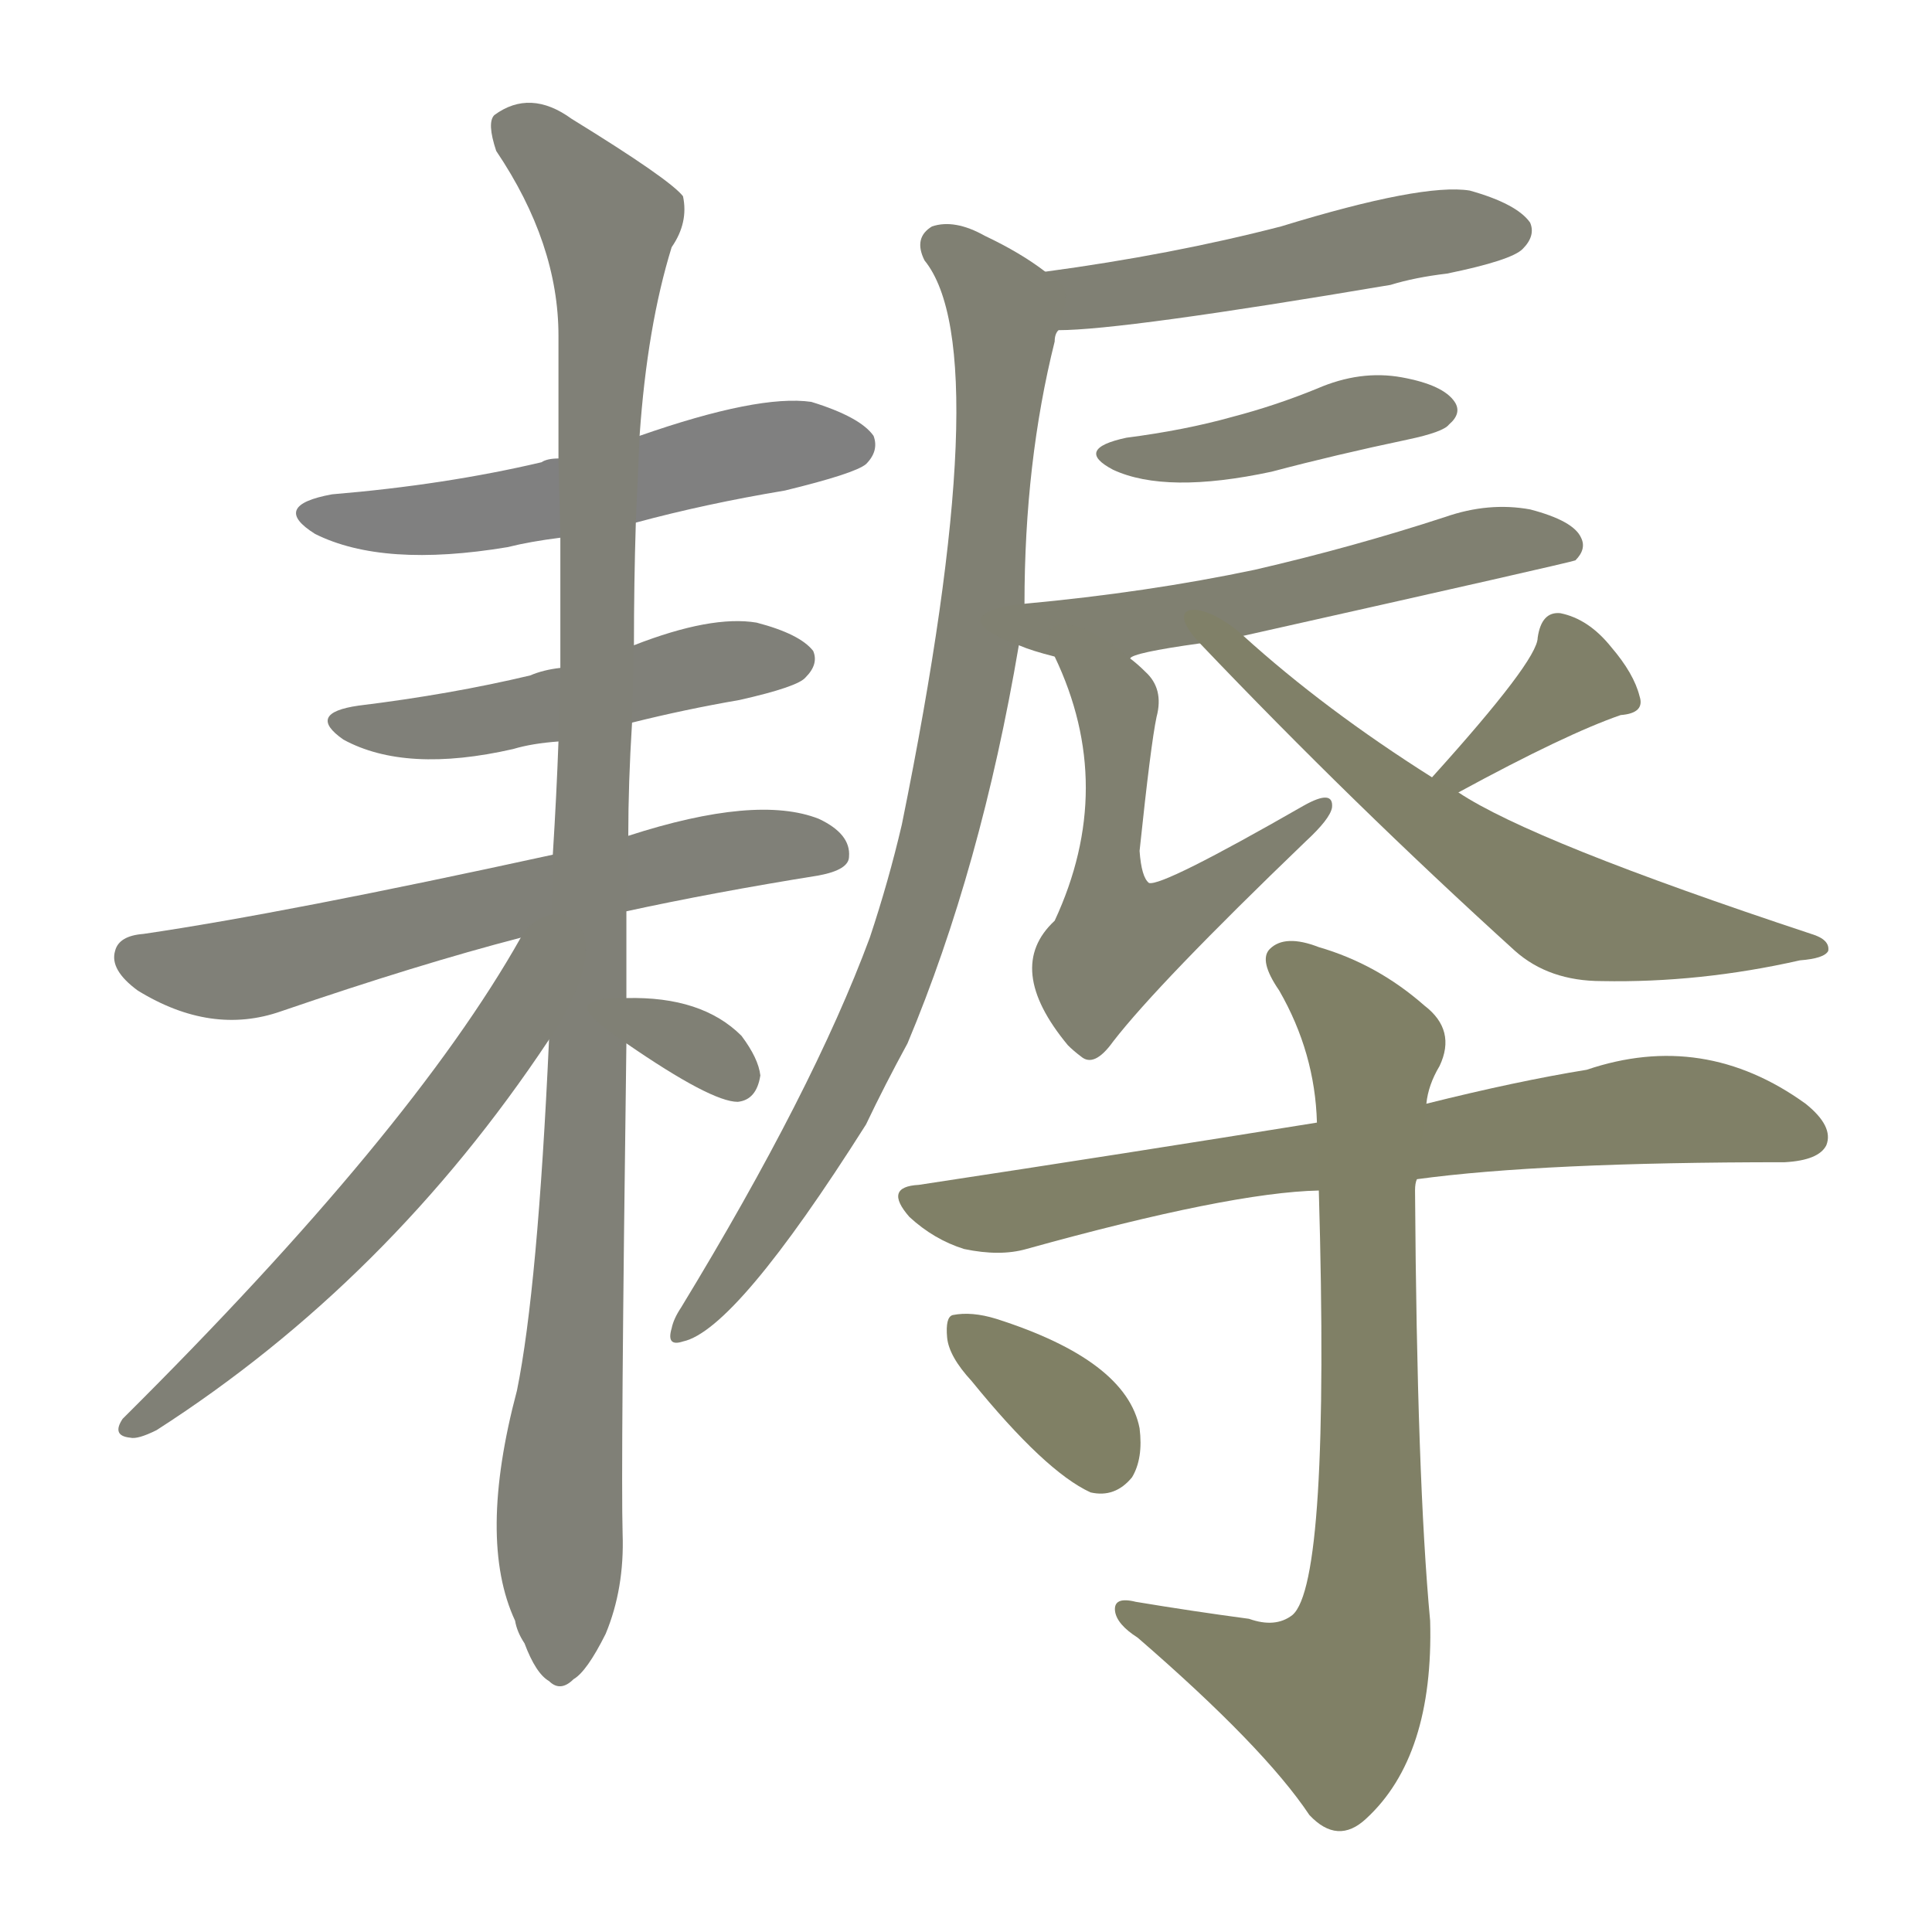 <svg version="1.1" viewBox="0 0 1024 1024" xmlns="http://www.w3.org/2000/svg">
  
  <g transform="scale(1, -1) translate(0, -900)">
    <style type="text/css">
        .stroke1 {fill: #808080;}
        .stroke2 {fill: #808079;}
        .stroke3 {fill: #808078;}
        .stroke4 {fill: #808077;}
        .stroke5 {fill: #808076;}
        .stroke6 {fill: #808075;}
        .stroke7 {fill: #808074;}
        .stroke8 {fill: #808073;}
        .stroke9 {fill: #808072;}
        .stroke10 {fill: #808071;}
        .stroke11 {fill: #808070;}
        .stroke12 {fill: #808069;}
        .stroke13 {fill: #808068;}
        .stroke14 {fill: #808067;}
        .stroke15 {fill: #808066;}
        .stroke16 {fill: #808065;}
        .stroke17 {fill: #808064;}
        .stroke18 {fill: #808063;}
        .stroke19 {fill: #808062;}
        .stroke20 {fill: #808061;}
        text {
            font-family: Helvetica;
            font-size: 50px;
            fill: #808060;
            paint-order: stroke;
            stroke: #000000;
            stroke-width: 4px;
            stroke-linecap: butt;
            stroke-linejoin: miter;
            font-weight: 800;
        }
    </style>

    <path d="M 337 623 Q 374 633 416 640 Q 453 649 459 654 Q 466 661 463 669 Q 456 679 430 687 Q 402 691 339 669 L 296 657 Q 290 657 287 655 Q 236 643 176 638 Q 143 632 167 617 Q 203 599 269 610 Q 281 613 297 615 L 337 623 Z" class="stroke1"/>
    <path d="M 335 517 Q 363 524 392 529 Q 423 536 427 541 Q 434 548 431 555 Q 424 564 401 570 Q 377 574 336 558 L 297 546 Q 288 545 281 542 Q 239 532 190 526 Q 162 522 182 508 Q 215 490 272 503 Q 282 506 296 507 L 335 517 Z" class="stroke2"/>
    <path d="M 332 417 Q 378 427 434 436 Q 450 439 450 446 Q 451 458 434 466 Q 401 479 333 457 L 293 447 Q 151 416 76 405 Q 63 404 61 396 Q 58 386 73 375 Q 112 351 149 364 Q 222 389 276 403 L 332 417 Z" class="stroke3"/>
    <path d="M 333 457 Q 333 485 335 517 L 336 558 Q 336 591 337 623 L 339 669 Q 343 727 356 769 Q 365 782 362 796 Q 355 805 303 837 Q 281 853 262 839 Q 258 835 263 820 Q 296 771 296 722 Q 296 691 296 657 L 297 615 Q 297 582 297 546 L 296 507 Q 295 479 293 447 L 291 349 Q 285 217 274 163 Q 253 84 273 41 Q 274 35 278 29 Q 284 13 291 9 Q 297 3 304 10 Q 311 14 321 34 Q 331 58 330 87 Q 329 121 332 347 L 332 371 Q 332 393 332 417 L 333 457 Z" class="stroke4"/>
    <path d="M 276 403 Q 218 300 65 148 Q 59 139 69 138 Q 73 137 83 142 Q 206 221 291 349 C 336 416 291 429 276 403 Z" class="stroke5"/>
    <path d="M 332 347 Q 377 316 391 316 Q 401 317 403 330 Q 402 339 393 351 Q 372 372 332 371 C 302 371 307 364 332 347 Z" class="stroke6"/>
    <path d="M 561 725 Q 595 725 737 749 Q 750 753 767 755 Q 801 762 807 768 Q 814 775 811 782 Q 804 792 779 799 Q 754 803 679 780 Q 621 765 554 756 C 524 752 531 724 561 725 Z" class="stroke7"/>
    <path d="M 543 580 Q 543 655 559 719 Q 559 723 561 725 C 567 747 567 747 554 756 Q 541 766 522 775 Q 506 784 494 780 Q 484 774 490 762 Q 529 714 478 463 Q 471 433 461 403 Q 431 322 361 207 Q 357 201 356 196 Q 353 186 362 189 Q 390 195 459 304 Q 469 325 481 347 Q 520 440 540 558 L 543 580 Z" class="stroke8"/>
    <path d="M 597 668 Q 569 662 590 651 Q 618 638 674 650 Q 708 659 746 667 Q 765 671 768 675 Q 775 681 771 687 Q 765 696 743 700 Q 721 704 698 694 Q 676 685 653 679 Q 628 672 597 668 Z" class="stroke9"/>
    <path d="M 659 563 Q 833 602 835 603 Q 841 609 838 615 Q 834 624 811 630 Q 789 634 766 626 Q 717 610 665 598 Q 608 586 543 580 C 513 577 512 568 540 558 Q 547 555 559 552 C 584 545 584 545 599 551 Q 600 554 636 559 L 659 563 Z" class="stroke10"/>
    <path d="M 559 552 Q 592 483 559 412 Q 532 387 566 346 Q 569 343 573 340 Q 580 334 590 348 Q 614 379 692 454 Q 705 466 706 472 Q 707 482 691 473 Q 616 430 609 432 Q 605 435 604 449 Q 610 506 613 520 Q 617 535 607 544 Q 603 548 599 551 C 576 571 547 579 559 552 Z" class="stroke11"/>
    <path d="M 773 480 Q 830 511 859 521 Q 872 522 869 531 Q 866 543 854 557 Q 842 572 827 575 Q 817 576 815 562 Q 815 550 759 488 C 739 466 747 466 773 480 Z" class="stroke12"/>
    <path d="M 759 488 Q 702 524 659 563 C 637 583 615 581 636 559 Q 717 474 803 396 Q 821 380 849 380 Q 901 379 954 391 Q 967 392 969 396 Q 970 402 960 405 Q 812 454 773 480 L 759 488 Z" class="stroke13"/>
    <path d="M 751 275 Q 817 284 946 284 Q 964 285 968 293 Q 972 303 957 315 Q 903 354 841 333 Q 804 327 756 315 L 698 305 Q 599 289 487 272 Q 468 271 482 255 Q 495 243 511 238 Q 530 234 544 238 Q 652 268 699 269 L 751 275 Z" class="stroke14"/>
    <path d="M 662 42 Q 632 46 602 51 Q 590 54 591 46 Q 592 39 603 32 Q 670 -26 694 -62 Q 709 -78 724 -64 Q 760 -31 758 41 Q 751 116 750 269 Q 750 273 751 275 L 756 315 Q 757 325 763 335 Q 772 354 755 367 Q 730 389 699 398 Q 681 405 673 397 Q 667 391 678 375 Q 697 342 698 305 L 699 269 Q 705 61 685 44 Q 676 37 662 42 Z" class="stroke15"/>
    <path d="M 515 168 Q 554 120 578 109 Q 591 106 600 117 Q 606 127 604 143 Q 597 179 528 201 Q 515 205 505 203 Q 501 202 502 191 Q 503 181 515 168 Z" class="stroke16"/>
    
    
    
    
    
    
    
    
    
    
    
    
    
    
    
    </g>
</svg>